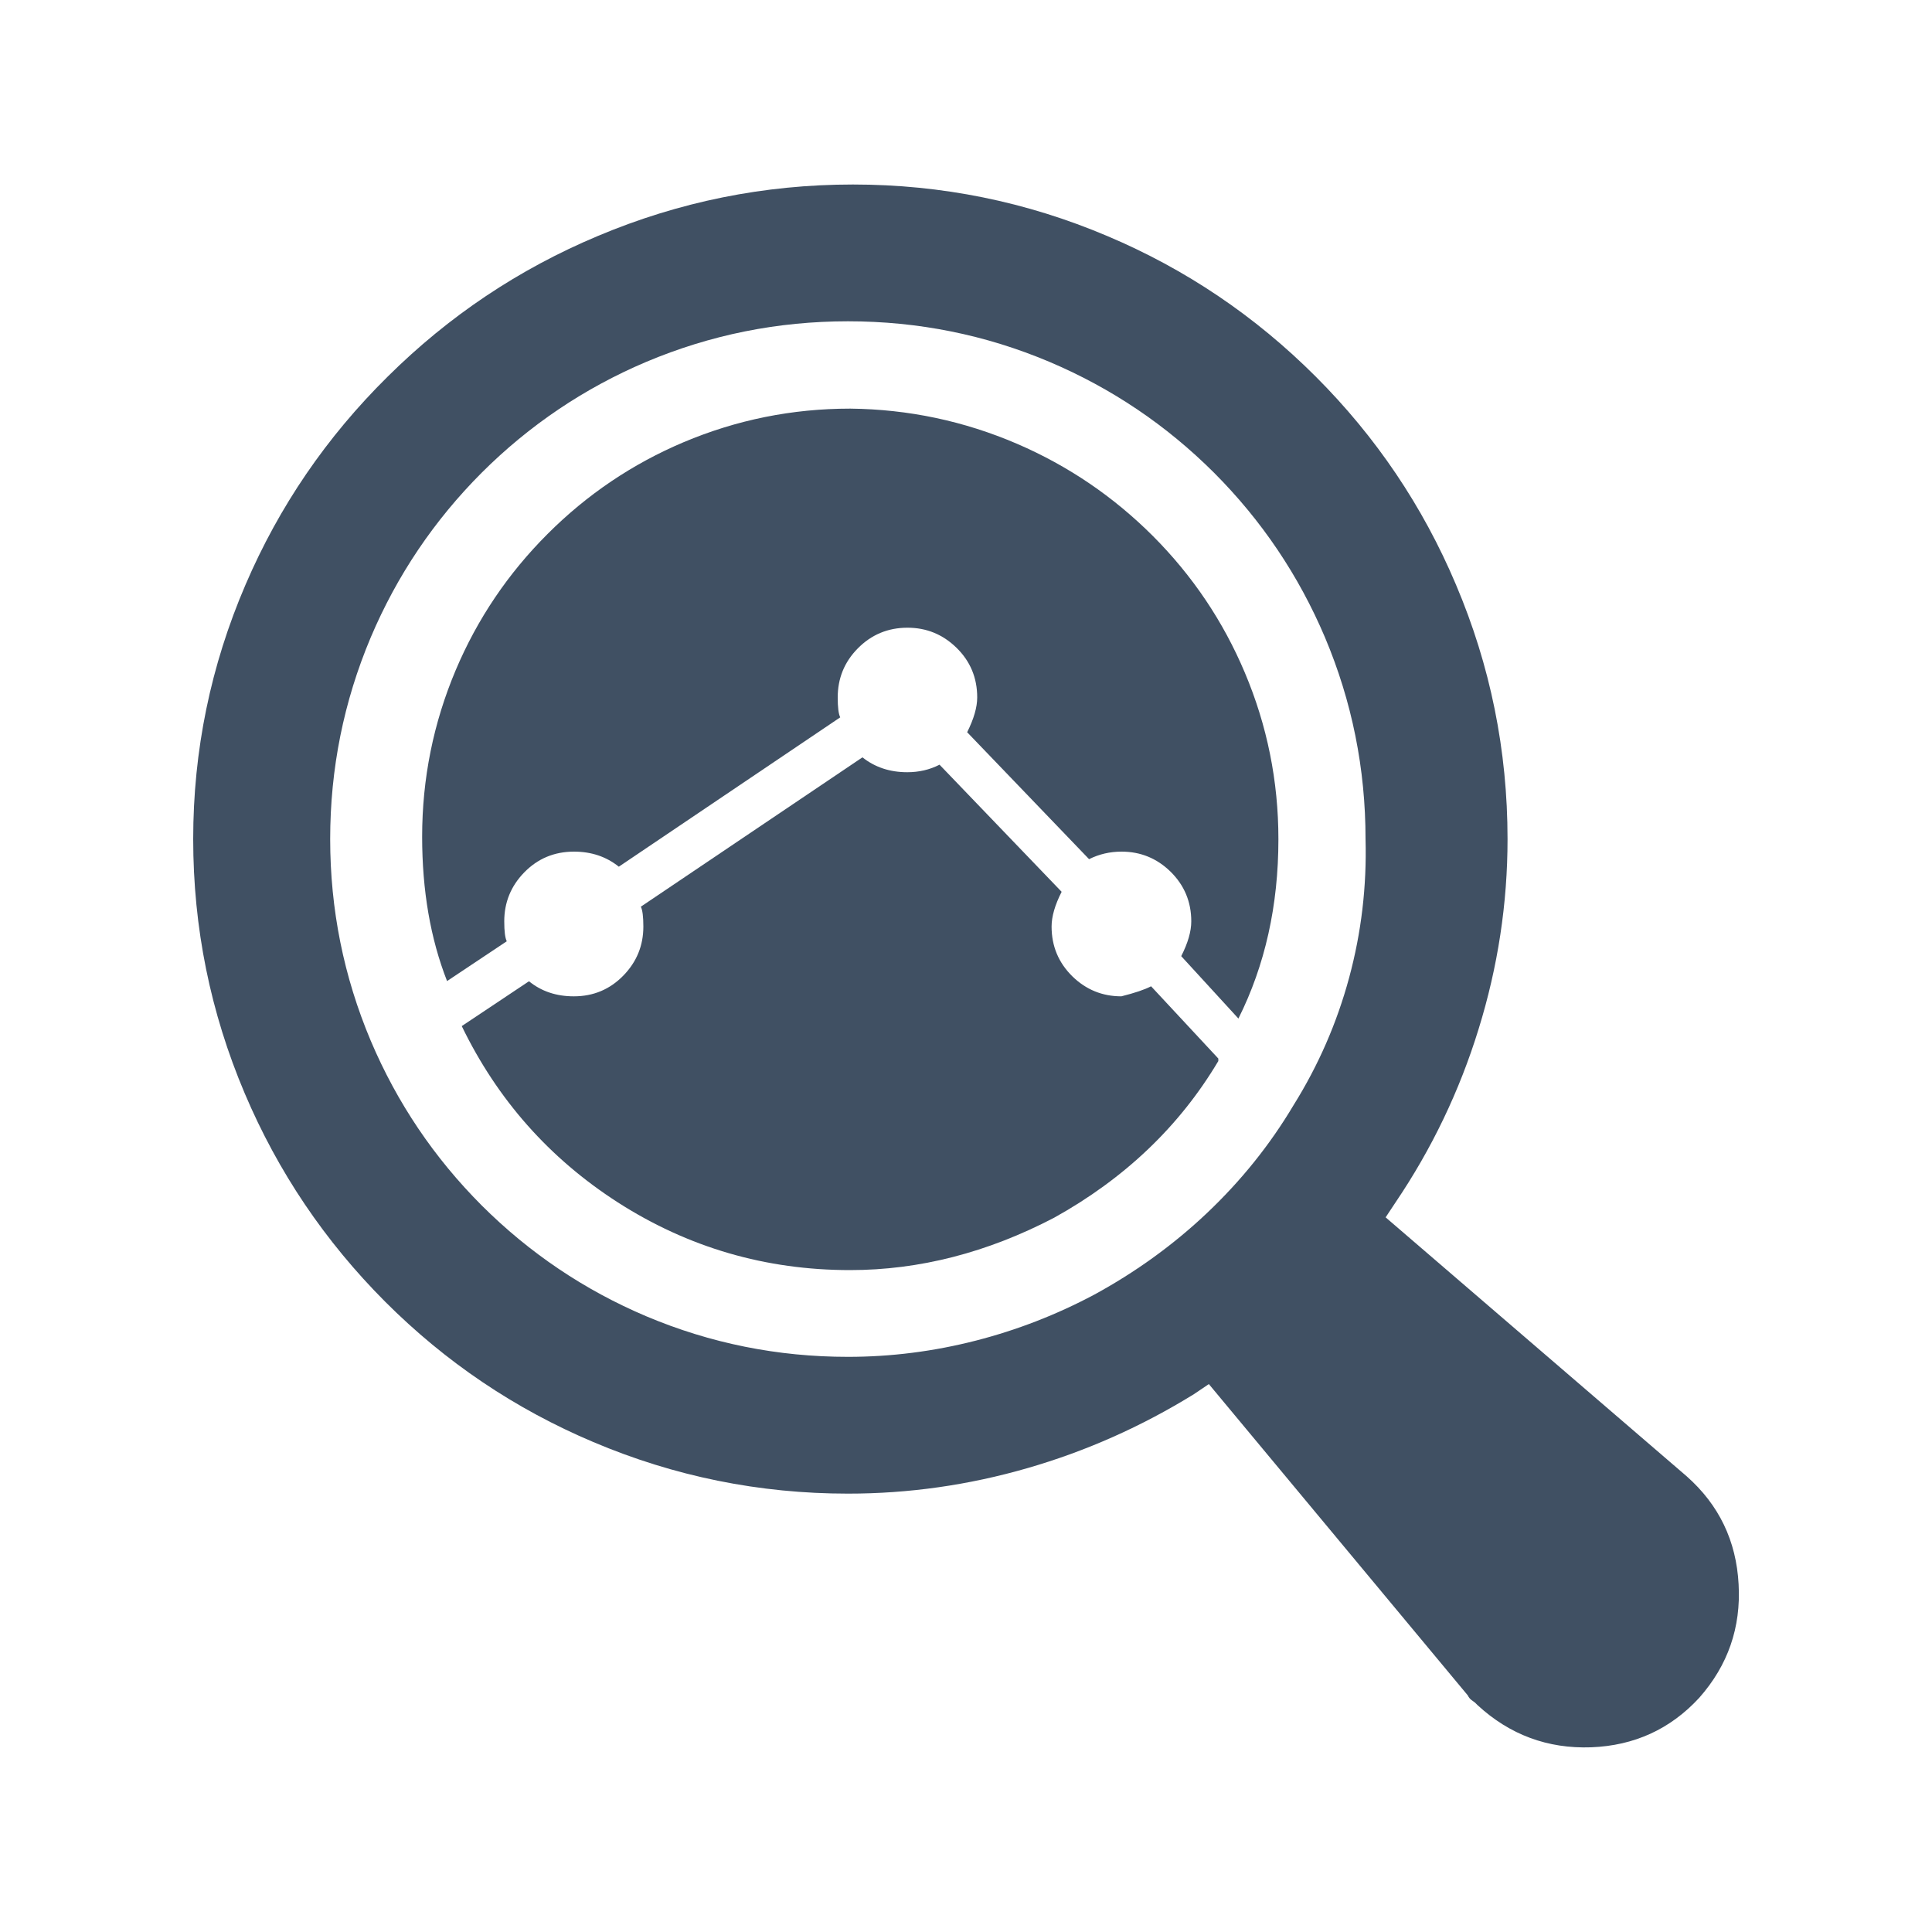 <?xml version="1.0" encoding="utf-8"?><svg xmlns:xlink="http://www.w3.org/1999/xlink" id="Scene_1" image-rendering="auto" baseProfile="basic" version="1.1" x="0px" y="0px" width="100" height="100" viewBox="0 0 100 100" xmlns="http://www.w3.org/2000/svg"><g id="Scene 1_3.0"><g transform="matrix(0.2 0 0 0.2 23.9 39.2)"><path fill="#405063" d="M178.4,59.25Q175.9,60.55 170.7,61.85 163.35,61.85 158.05,56.7 152.65,51.4 152.65,43.8 152.65,39.9 155.25,34.8L123.65,1.9Q119.85,3.85 115.3,3.85 108.55,3.85 103.7,0L46.35,38.65Q47,39.95 47,43.8 47,51.15 41.85,56.45 36.6,61.85 29,61.85 22.2,61.85 17.4,57.95L0,69.55Q13.8,98.05 40.35,115.15 67.7,132.7 100.5,132.7 127.35,132.7 153.3,119.15 180.75,103.9 195.8,78.6L195.8,77.95 178.4,59.25"/></g></g><g id="Scene 1_2.0"><g transform="matrix(0.2 0 0 0.2 21.85 21.15)"><path fill="#405063" d="M212.9,68.3Q204.5,48.4 189.15,33 173.8,17.65 153.95,9.1 133.35,0.25 110.8,0 88.25,0 67.65,8.7 47.8,17.1 32.45,32.45 17.1,47.8 8.7,67.65 0,88.25 0,110.8 0,131.7 6.45,148.15L21.9,137.85Q21.25,136.55 21.25,132.7 21.25,125.35 26.4,120.05 31.65,114.65 39.3,114.65 46.05,114.65 50.9,118.55L108.2,79.9Q107.55,78.6 107.55,74.75 107.55,67.35 112.7,62.1 118,56.7 125.6,56.7 132.95,56.7 138.25,61.85 143.65,67.1 143.65,74.75 143.65,78.55 141.05,83.75L172.6,116.6Q176.5,114.65 181,114.65 188.35,114.65 193.65,119.8 199.05,125.1 199.05,132.7 199.05,136.6 196.45,141.7L211.25,157.85Q221.6,137.15 221.6,111.45 221.6,88.9 212.9,68.3"/></g></g><g id="Scene 1_1.0"><g transform="matrix(0.2 0 0 0.2 10 9.55)"><path fill="#405063" d="M340.15,169.4Q340.15,135 326.8,103.55 313.95,73.15 290.5,49.7 267,26.2 236.6,13.35 205.15,0 170.75,0 136.3,0 104.65,13.35 74.05,26.2 50.35,49.7 26.6,73.15 13.55,103.55 0,135.05 0,169.4 0,203.8 13.35,235.25 26.25,265.65 49.7,289.15 73.15,312.6 103.55,325.45 135.05,338.8 169.45,338.8 193.05,338.8 215.9,332.2 238.6,325.65 259,313.05L262.85,310.45 329.85,391Q330.25,391.8 330.8,392.2 331.1,392.45 331.75,392.9L332.4,393.55Q344.9,405.05 361.8,404.45 378.55,403.8 389.75,391.65 400.9,379.05 399.95,362.25 399.05,345.4 386.5,334.3L308.6,267.3 311.15,263.45Q325.25,242.6 332.65,218.6 340.15,194.4 340.15,169.4 M221.6,45.9Q245.65,56.1 264.2,74.6 282.7,93.15 292.9,117.2 303.4,142.1 303.4,169.4 303.9,187.75 299.15,205.3 294.4,222.85 284.75,238.3 275.65,253.6 262.35,266.2 249.35,278.5 233.2,287.3 218.55,295.1 202.55,299.2 186.15,303.4 169.45,303.4 142.15,303.4 117.25,292.9 93.2,282.7 74.65,264.2 56.15,245.65 45.95,221.6 35.45,196.7 35.45,169.4 35.45,142.1 45.95,117.2 56.15,93.15 74.65,74.6 93.2,56.1 117.25,45.9 142.15,35.4 169.45,35.4 196.75,35.4 221.6,45.9"/></g></g><defs/></svg>
